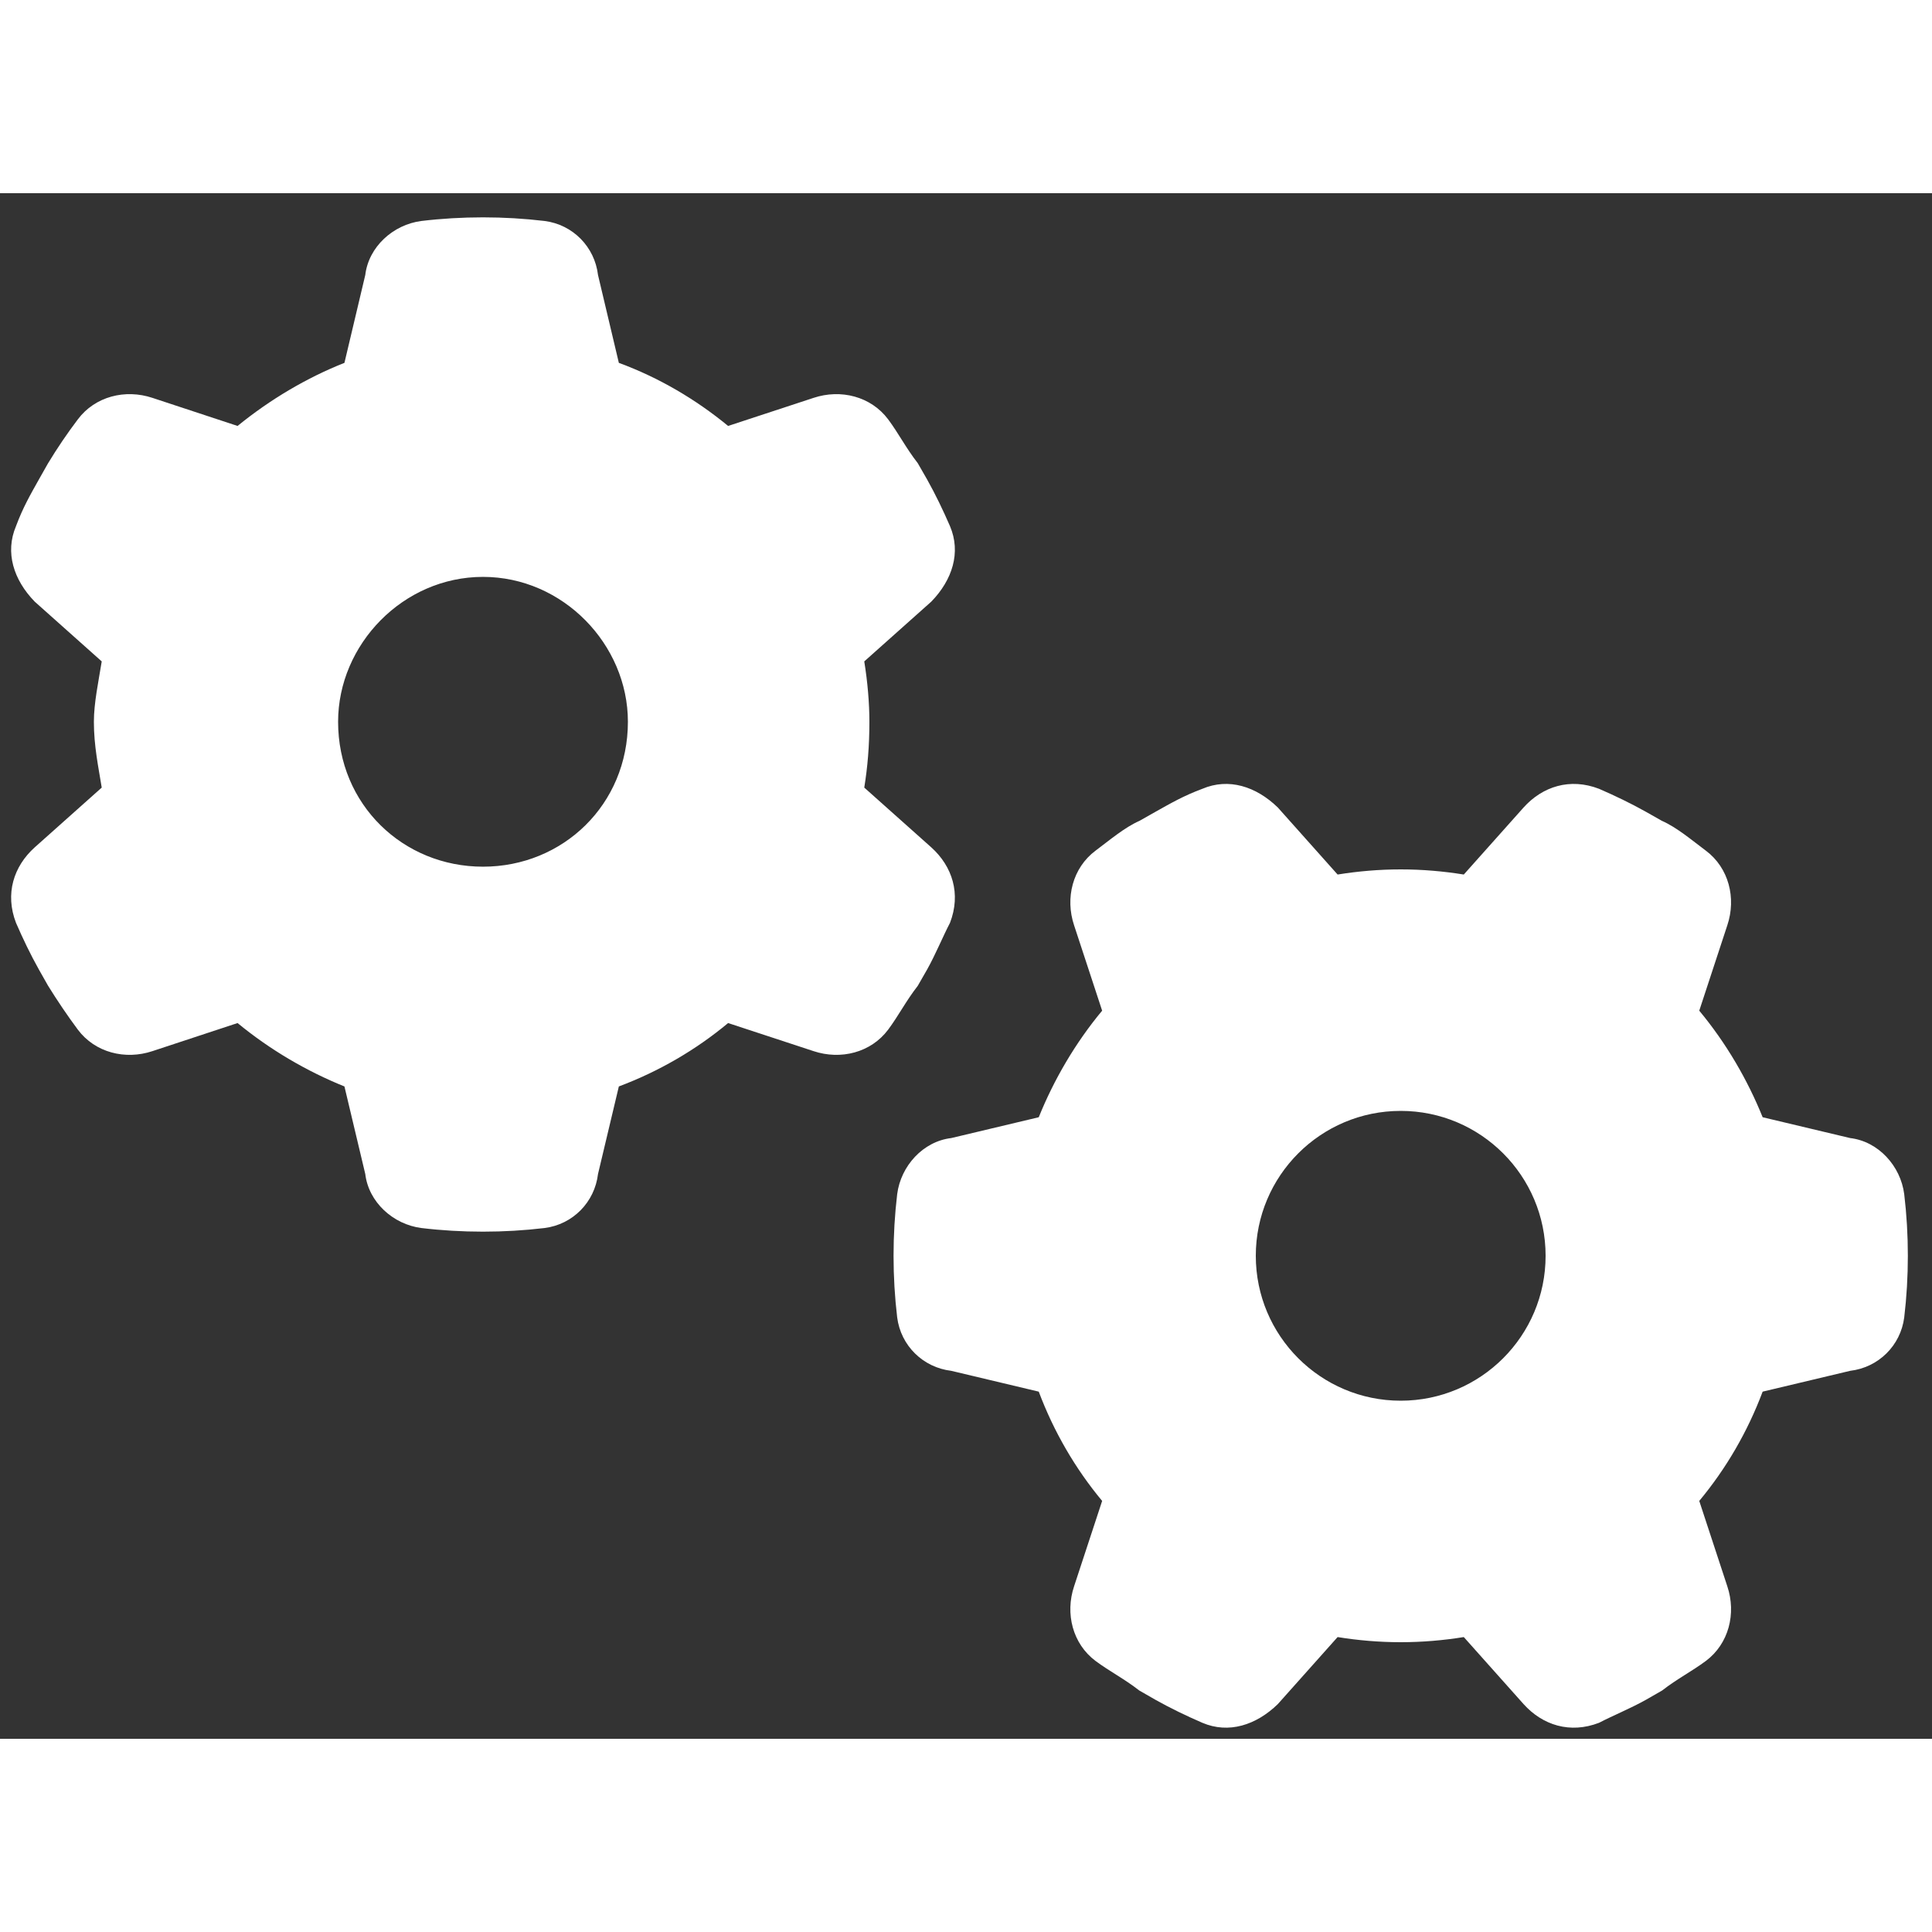 <svg version="1.2" xmlns="http://www.w3.org/2000/svg" viewBox="0 0 640 512" width="24" height="24">
	<rect x="0" y="0" width="640" height="512" fill="#333333" stroke="none"/>
	<title>gears-solid-svg</title>
	<style>
		.s0 { fill: #ffffff } 
	</style>
	<path id="Layer" fill-rule="evenodd" class="s0" d="m286.3 155.1c1.1 6.8 1.7 13.8 1.7 20 0 8-0.6 15-1.7 21.8l22.2 19.8c7 6.3 9.9 15.4 6.2 25-2.3 4.4-4.8 10.5-7.6 15.5l-3.1 5.4c-3.9 5-6.3 9.8-9.8 14.5-5.7 7.6-15.7 10.1-24.7 7.1l-28.3-9.3c-10.7 8.9-22.9 16-36.2 21l-6.9 29c-1.1 9.3-8.3 16.7-17.7 17.9q-10.1 1.2-20.4 1.2-10.4 0-20.4-1.2c-9.4-1.2-17.5-8.6-18.6-17.9l-6.9-29c-12.4-5-24.6-12.1-35.4-21l-28.2 9.3c-9 3-19 0.5-24.7-7.1-3.5-4.7-6.8-9.6-9.9-14.6l-3-5.3c-2.8-5-5.3-10.2-7.6-15.5-3.7-9.6-0.8-18.7 6.2-25l22.2-19.8c-1.1-6.8-2.6-13.8-2.6-21.8 0-6.2 1.5-13.2 2.6-20l-22.2-19.8c-7-7.2-9.9-16.3-6.2-25 2.3-6.2 4.8-10.5 7.6-15.5l3-5.3q4.6-7.6 9.9-14.6c5.7-7.6 15.7-10.1 24.7-7.1l28.2 9.3c10.8-8.8 23-16 35.4-20.9l6.9-29.1c1.1-9.3 9.2-16.7 18.6-17.9q10-1.2 20.4-1.2 10.3 0 20.4 1.2c9.4 1.2 16.6 8.6 17.7 17.9l6.9 29.1c13.3 4.9 25.5 12.1 36.2 20.9l28.3-9.3c9-3 19-0.5 24.7 7.1 3.5 4.7 5.9 9.5 9.8 14.5l3.1 5.4c2.8 5 5.3 10.2 7.6 15.5 3.7 8.7 0.8 17.8-6.2 25zm-126.3-28c-26.5 0-48 22.4-48 48 0 27.4 21.5 48 48 48 26.5 0 48-20.6 48-48 0-25.6-21.5-48-48-48zm324.9 351.2c-6.8 1.1-13.8 1.7-20.9 1.7-7.1 0-14.1-0.6-20.9-1.7l-19.8 22.2c-7.2 7-16.3 9.9-25 6.2-5.3-2.3-10.5-4.8-15.5-7.6l-5.4-3.1c-5-3.9-9.8-6.3-14.5-9.8-7.6-5.7-10.1-15.7-7.1-24.7l9.3-28.3c-8.9-10.7-16-22.9-21-36.2l-29-6.9c-9.3-1.1-16.7-8.3-17.9-17.7q-1.2-10.1-1.2-20.4 0-10.3 1.2-20.4c1.2-9.4 8.6-17.5 17.9-18.6l29-6.9c5-12.4 12.1-24.6 21-35.3l-9.3-28.3c-3-9-0.5-19 7.1-24.7 4.7-3.5 9.6-7.7 14.6-9.9l5.3-3c5-2.8 9.3-5.3 15.5-7.6 8.7-3.7 17.8-0.8 25 6.2l19.8 22.2c6.8-1.1 13.8-1.7 20.9-1.7 7.1 0 14.1 0.6 20.9 1.7l19.8-22.2c6.3-7 15.4-9.9 25-6.2 5.3 2.3 10.5 4.8 15.5 7.6l5.3 3c5 2.2 9.9 6.4 14.6 9.9 7.6 5.7 10.1 15.7 7.1 24.7l-9.3 28.3c8.9 10.7 16 22.9 21 35.3l29 6.9c9.3 1.1 16.7 9.2 17.9 18.6q1.2 10.1 1.2 20.4 0 10.3-1.2 20.4c-1.2 9.4-8.6 16.6-17.9 17.7l-29 6.9c-5 13.3-12.1 25.5-21 36.2l9.3 28.3c3 9 0.5 19-7.1 24.7-4.7 3.5-9.5 5.9-14.5 9.8l-5.4 3.1c-5 2.8-11.1 5.3-15.5 7.6-9.6 3.7-18.7 0.8-25-6.2zm27.1-126.3c0-26.5-21.5-48-48-48-26.5 0-48 21.5-48 48 0 26.5 21.5 48 48 48 26.5 0 48-21.5 48-48z"/>
</svg>